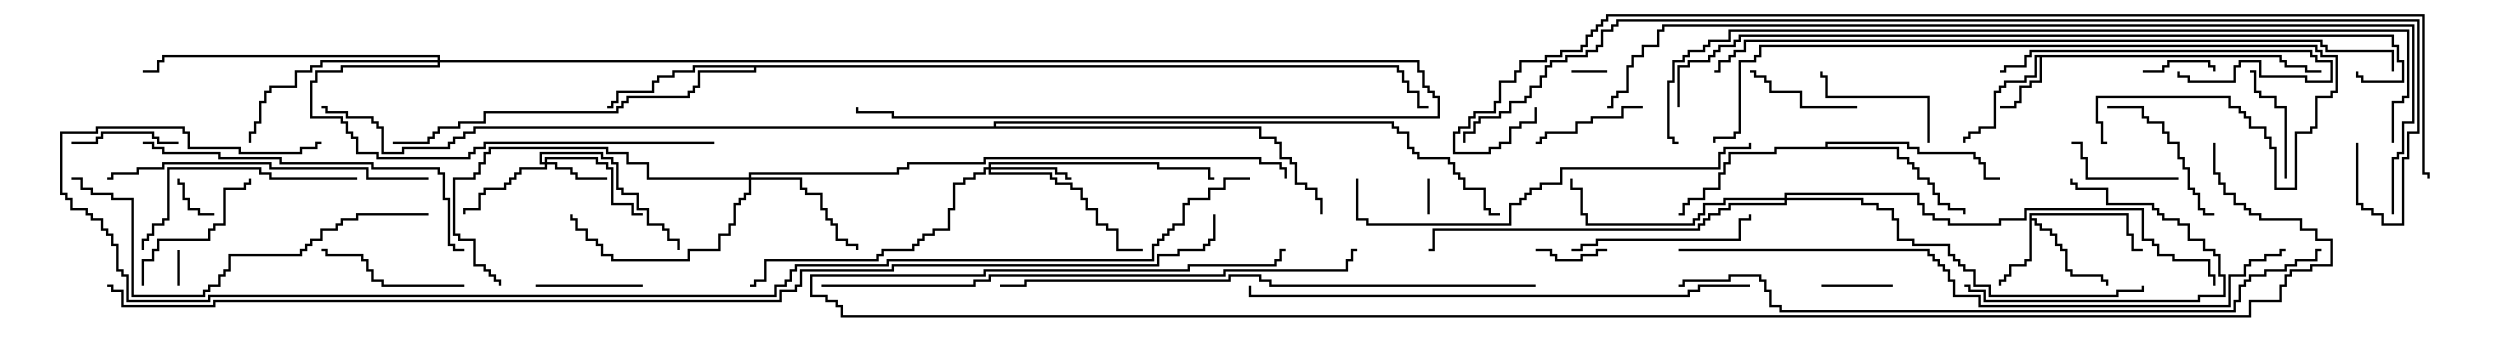 <svg version="1.1" width="105" height="15" xmlns="http://www.w3.org/2000/svg"><path d="M95.836,2.307L95.836,2.521L96.05,2.521L96.05,2.736L96.907,2.736L96.907,2.95L97.5,2.95L97.5,3.05L96.807,3.05L96.807,2.836L95.95,2.836L95.95,2.621L95.736,2.621L95.736,2.407L85.764,2.407L85.764,3.479L85.336,3.479L85.336,3.693L84.907,3.693L84.907,4.336L84.693,4.336L84.693,4.55L84,4.55L84,4.45L84.593,4.45L84.593,4.236L84.807,4.236L84.807,3.593L85.236,3.593L85.236,3.379L85.664,3.379L85.664,2.407L85.55,2.407L85.55,3.264L85.121,3.264L85.121,3.479L84.264,3.479L84.264,3.693L84.05,3.693L84.05,3.907L83.836,3.907L83.836,5.407L83.193,5.407L83.193,5.621L82.764,5.621L82.764,5.836L82.55,5.836L82.55,6L82.45,6L82.45,5.736L82.664,5.736L82.664,5.521L83.093,5.521L83.093,5.307L83.736,5.307L83.736,3.807L83.95,3.807L83.95,3.593L84.164,3.593L84.164,3.379L85.021,3.379L85.021,3.164L85.45,3.164L85.45,2.307z" stroke="none"/><path d="M85.236,8.95L89.407,8.95L89.407,9.807L89.621,9.807L89.621,10.45L90,10.45L90,10.55L89.521,10.55L89.521,9.907L89.307,9.907L89.307,9.05L85.336,9.05L85.336,9.164L85.55,9.164L85.55,9.379L85.764,9.379L85.764,9.593L86.193,9.593L86.193,9.807L86.407,9.807L86.407,10.236L86.621,10.236L86.621,10.45L86.836,10.45L86.836,11.307L87.05,11.307L87.05,11.521L88.336,11.521L88.336,11.736L88.55,11.736L88.55,12L88.45,12L88.45,11.836L88.236,11.836L88.236,11.621L86.95,11.621L86.95,11.407L86.736,11.407L86.736,10.55L86.521,10.55L86.521,10.336L86.307,10.336L86.307,9.907L86.093,9.907L86.093,9.693L85.664,9.693L85.664,9.479L85.45,9.479L85.45,9.264L85.336,9.264L85.336,10.979L85.121,10.979L85.121,11.193L84.479,11.193L84.479,11.621L84.264,11.621L84.264,11.836L84.05,11.836L84.05,12L83.95,12L83.95,11.736L84.164,11.736L84.164,11.521L84.379,11.521L84.379,11.093L85.021,11.093L85.021,10.879L85.236,10.879z" stroke="none"/><path d="M76.664,6.164L76.664,5.95L80.193,5.95L80.193,6.164L80.621,6.164L80.621,6.379L82.979,6.379L82.979,6.593L83.193,6.593L83.193,6.807L83.407,6.807L83.407,7.45L84,7.45L84,7.55L83.307,7.55L83.307,6.907L83.093,6.907L83.093,6.693L82.879,6.693L82.879,6.479L80.521,6.479L80.521,6.264L80.093,6.264L80.093,6.05L76.764,6.05L76.764,6.164L79.764,6.164L79.764,6.593L80.193,6.593L80.193,6.807L80.407,6.807L80.407,7.021L80.621,7.021L80.621,7.45L81.05,7.45L81.05,7.664L81.264,7.664L81.264,8.093L81.479,8.093L81.479,8.521L81.907,8.521L81.907,8.736L82.55,8.736L82.55,9L82.45,9L82.45,8.836L81.807,8.836L81.807,8.621L81.379,8.621L81.379,8.193L81.164,8.193L81.164,7.764L80.95,7.764L80.95,7.55L80.521,7.55L80.521,7.121L80.307,7.121L80.307,6.907L80.093,6.907L80.093,6.693L79.664,6.693L79.664,6.264L74.621,6.264L74.621,6.479L72.693,6.479L72.693,6.907L72.479,6.907L72.479,7.336L72.264,7.336L72.264,7.979L71.621,7.979L71.621,8.407L70.979,8.407L70.979,8.621L70.764,8.621L70.764,9.05L70.5,9.05L70.5,8.95L70.664,8.95L70.664,8.521L70.879,8.521L70.879,8.307L71.521,8.307L71.521,7.879L72.164,7.879L72.164,7.236L72.379,7.236L72.379,6.807L72.593,6.807L72.593,6.379L74.521,6.379L74.521,6.164z" stroke="none"/><path d="M58.764,2.736L58.764,2.95L58.979,2.95L58.979,3.379L59.193,3.379L59.193,3.807L59.621,3.807L59.621,4.45L60,4.45L60,4.55L59.521,4.55L59.521,3.907L59.093,3.907L59.093,3.479L58.879,3.479L58.879,3.05L58.664,3.05L58.664,2.836L31.764,2.836L31.764,3.05L29.407,3.05L29.407,3.693L29.193,3.693L29.193,3.907L28.979,3.907L28.979,4.121L26.407,4.121L26.407,4.336L26.193,4.336L26.193,4.55L25.979,4.55L25.979,4.764L20.407,4.764L20.407,5.193L19.336,5.193L19.336,5.407L18.479,5.407L18.479,5.621L18.264,5.621L18.264,5.836L18.05,5.836L18.05,6.05L16.5,6.05L16.5,5.95L17.95,5.95L17.95,5.736L18.164,5.736L18.164,5.521L18.379,5.521L18.379,5.307L19.236,5.307L19.236,5.093L20.307,5.093L20.307,4.664L25.879,4.664L25.879,4.45L26.093,4.45L26.093,4.236L26.307,4.236L26.307,4.021L28.879,4.021L28.879,3.807L29.093,3.807L29.093,3.593L29.307,3.593L29.307,2.95L31.664,2.95L31.664,2.836L29.193,2.836L29.193,3.05L28.336,3.05L28.336,3.264L27.693,3.264L27.693,3.479L27.479,3.479L27.479,3.907L25.979,3.907L25.979,4.336L25.764,4.336L25.764,4.55L25.5,4.55L25.5,4.45L25.664,4.45L25.664,4.236L25.879,4.236L25.879,3.807L27.379,3.807L27.379,3.379L27.593,3.379L27.593,3.164L28.236,3.164L28.236,2.95L29.093,2.95L29.093,2.736z" stroke="none"/><path d="M41.736,5.307L41.736,5.093L58.55,5.093L58.55,5.307L58.764,5.307L58.764,5.521L59.193,5.521L59.193,6.164L59.407,6.164L59.407,6.379L59.621,6.379L59.621,6.593L60.907,6.593L60.907,6.807L61.121,6.807L61.121,7.236L61.336,7.236L61.336,7.45L61.55,7.45L61.55,7.879L62.407,7.879L62.407,8.736L62.621,8.736L62.621,8.95L63,8.95L63,9.05L62.521,9.05L62.521,8.836L62.307,8.836L62.307,7.979L61.45,7.979L61.45,7.55L61.236,7.55L61.236,7.336L61.021,7.336L61.021,6.907L60.807,6.907L60.807,6.693L59.521,6.693L59.521,6.479L59.307,6.479L59.307,6.264L59.093,6.264L59.093,5.621L58.664,5.621L58.664,5.407L58.45,5.407L58.45,5.193L41.836,5.193L41.836,5.307L52.979,5.307L52.979,5.736L53.621,5.736L53.621,5.95L53.836,5.95L53.836,6.593L54.264,6.593L54.264,6.807L54.479,6.807L54.479,7.664L54.907,7.664L54.907,7.879L55.336,7.879L55.336,8.307L55.55,8.307L55.55,9L55.45,9L55.45,8.407L55.236,8.407L55.236,7.979L54.807,7.979L54.807,7.764L54.379,7.764L54.379,6.907L54.164,6.907L54.164,6.693L53.736,6.693L53.736,6.05L53.521,6.05L53.521,5.836L52.879,5.836L52.879,5.407L19.979,5.407L19.979,5.621L19.55,5.621L19.55,5.836L19.121,5.836L19.121,6.05L18.907,6.05L18.907,6.264L16.979,6.264L16.979,6.479L16.021,6.479L16.021,5.407L15.807,5.407L15.807,5.193L15.593,5.193L15.593,4.979L14.521,4.979L14.521,4.764L13.664,4.764L13.664,4.55L13.5,4.55L13.5,4.45L13.764,4.45L13.764,4.664L14.621,4.664L14.621,4.879L15.693,4.879L15.693,5.093L15.907,5.093L15.907,5.307L16.121,5.307L16.121,6.379L16.879,6.379L16.879,6.164L18.807,6.164L18.807,5.95L19.021,5.95L19.021,5.736L19.45,5.736L19.45,5.521L19.879,5.521L19.879,5.307z" stroke="none"/><path d="M22.879,6.807L22.879,6.593L25.121,6.593L25.121,6.807L25.55,6.807L25.55,7.021L25.764,7.021L25.764,8.521L26.621,8.521L26.621,8.95L27,8.95L27,9.05L26.521,9.05L26.521,8.621L25.664,8.621L25.664,7.121L25.45,7.121L25.45,6.907L25.021,6.907L25.021,6.693L22.979,6.693L22.979,6.807L23.407,6.807L23.407,7.021L24.05,7.021L24.05,7.236L24.264,7.236L24.264,7.45L25.5,7.45L25.5,7.55L24.164,7.55L24.164,7.336L23.95,7.336L23.95,7.121L23.307,7.121L23.307,6.907L22.979,6.907L22.979,7.121L21.907,7.121L21.907,7.336L21.693,7.336L21.693,7.55L21.479,7.55L21.479,7.764L21.264,7.764L21.264,7.979L20.407,7.979L20.407,8.193L20.193,8.193L20.193,8.836L19.55,8.836L19.55,9L19.45,9L19.45,8.736L20.093,8.736L20.093,8.093L20.307,8.093L20.307,7.879L21.164,7.879L21.164,7.664L21.379,7.664L21.379,7.45L21.593,7.45L21.593,7.236L21.807,7.236L21.807,7.021L22.879,7.021L22.879,6.907L22.664,6.907L22.664,6.379L25.336,6.379L25.336,6.593L25.764,6.593L25.764,6.807L25.979,6.807L25.979,7.879L26.193,7.879L26.193,8.093L26.836,8.093L26.836,8.736L27.264,8.736L27.264,9.379L27.907,9.379L27.907,9.593L28.121,9.593L28.121,10.021L28.55,10.021L28.55,10.5L28.45,10.5L28.45,10.121L28.021,10.121L28.021,9.693L27.807,9.693L27.807,9.479L27.164,9.479L27.164,8.836L26.736,8.836L26.736,8.193L26.093,8.193L26.093,7.979L25.879,7.979L25.879,6.907L25.664,6.907L25.664,6.693L25.236,6.693L25.236,6.479L22.764,6.479L22.764,6.807z" stroke="none"/><path d="M41.521,7.021L41.521,6.807L48.693,6.807L48.693,7.021L50.836,7.021L50.836,7.45L51,7.45L51,7.55L50.736,7.55L50.736,7.121L48.593,7.121L48.593,6.907L41.621,6.907L41.621,7.021L44.407,7.021L44.407,7.236L44.836,7.236L44.836,7.45L45,7.45L45,7.55L44.736,7.55L44.736,7.336L44.307,7.336L44.307,7.121L41.621,7.121L41.621,7.236L44.193,7.236L44.193,7.45L44.407,7.45L44.407,7.664L45.05,7.664L45.05,7.879L45.479,7.879L45.479,8.307L45.693,8.307L45.693,8.736L46.121,8.736L46.121,9.379L46.55,9.379L46.55,9.593L46.979,9.593L46.979,10.45L48,10.45L48,10.55L46.879,10.55L46.879,9.693L46.45,9.693L46.45,9.479L46.021,9.479L46.021,8.836L45.593,8.836L45.593,8.407L45.379,8.407L45.379,7.979L44.95,7.979L44.95,7.764L44.307,7.764L44.307,7.55L44.093,7.55L44.093,7.336L41.521,7.336L41.521,7.121L41.407,7.121L41.407,7.336L40.979,7.336L40.979,7.55L40.55,7.55L40.55,7.764L40.121,7.764L40.121,8.836L39.907,8.836L39.907,9.693L39.264,9.693L39.264,9.907L38.836,9.907L38.836,10.121L38.621,10.121L38.621,10.336L38.407,10.336L38.407,10.55L37.121,10.55L37.121,10.764L36.907,10.764L36.907,10.979L32.193,10.979L32.193,11.836L31.764,11.836L31.764,12.05L31.5,12.05L31.5,11.95L31.664,11.95L31.664,11.736L32.093,11.736L32.093,10.879L36.807,10.879L36.807,10.664L37.021,10.664L37.021,10.45L38.307,10.45L38.307,10.236L38.521,10.236L38.521,10.021L38.736,10.021L38.736,9.807L39.164,9.807L39.164,9.593L39.807,9.593L39.807,8.736L40.021,8.736L40.021,7.664L40.45,7.664L40.45,7.45L40.879,7.45L40.879,7.236L41.307,7.236L41.307,7.021z" stroke="none"/><path d="M31.45,7.45L31.45,7.236L37.664,7.236L37.664,7.021L38.093,7.021L38.093,6.807L41.307,6.807L41.307,6.593L52.979,6.593L52.979,6.807L53.836,6.807L53.836,7.021L54.05,7.021L54.05,7.5L53.95,7.5L53.95,7.121L53.736,7.121L53.736,6.907L52.879,6.907L52.879,6.693L41.407,6.693L41.407,6.907L38.193,6.907L38.193,7.121L37.764,7.121L37.764,7.336L31.55,7.336L31.55,7.45L33.693,7.45L33.693,7.879L33.907,7.879L33.907,8.093L34.55,8.093L34.55,8.736L34.764,8.736L34.764,9.164L34.979,9.164L34.979,9.379L35.193,9.379L35.193,10.021L35.621,10.021L35.621,10.236L36.05,10.236L36.05,10.5L35.95,10.5L35.95,10.336L35.521,10.336L35.521,10.121L35.093,10.121L35.093,9.479L34.879,9.479L34.879,9.264L34.664,9.264L34.664,8.836L34.45,8.836L34.45,8.193L33.807,8.193L33.807,7.979L33.593,7.979L33.593,7.55L31.55,7.55L31.55,8.193L31.336,8.193L31.336,8.407L31.121,8.407L31.121,8.621L30.907,8.621L30.907,9.479L30.693,9.479L30.693,9.907L30.264,9.907L30.264,10.55L28.979,10.55L28.979,10.979L25.664,10.979L25.664,10.764L25.236,10.764L25.236,10.336L25.021,10.336L25.021,10.121L24.593,10.121L24.593,9.693L24.164,9.693L24.164,9.264L23.95,9.264L23.95,9L24.05,9L24.05,9.164L24.264,9.164L24.264,9.593L24.693,9.593L24.693,10.021L25.121,10.021L25.121,10.236L25.336,10.236L25.336,10.664L25.764,10.664L25.764,10.879L28.879,10.879L28.879,10.45L30.164,10.45L30.164,9.807L30.593,9.807L30.593,9.379L30.807,9.379L30.807,8.521L31.021,8.521L31.021,8.307L31.236,8.307L31.236,8.093L31.45,8.093L31.45,7.55L27.164,7.55L27.164,6.907L26.307,6.907L26.307,6.479L25.45,6.479L25.45,6.264L20.621,6.264L20.621,6.479L20.407,6.479L20.407,6.907L20.193,6.907L20.193,7.336L19.979,7.336L19.979,7.55L19.121,7.55L19.121,9.807L19.336,9.807L19.336,10.021L19.979,10.021L19.979,11.093L20.407,11.093L20.407,11.307L20.621,11.307L20.621,11.521L20.836,11.521L20.836,11.736L21.05,11.736L21.05,12L20.95,12L20.95,11.836L20.736,11.836L20.736,11.621L20.521,11.621L20.521,11.407L20.307,11.407L20.307,11.193L19.879,11.193L19.879,10.121L19.236,10.121L19.236,9.907L19.021,9.907L19.021,7.45L19.879,7.45L19.879,7.236L20.093,7.236L20.093,6.807L20.307,6.807L20.307,6.379L20.521,6.379L20.521,6.164L25.55,6.164L25.55,6.379L26.407,6.379L26.407,6.807L27.264,6.807L27.264,7.45z" stroke="none"/><path d="M18.379,2.521L18.379,2.407L6.907,2.407L6.907,2.621L6.693,2.621L6.693,3.05L6,3.05L6,2.95L6.593,2.95L6.593,2.521L6.807,2.521L6.807,2.307L18.479,2.307L18.479,2.521L59.621,2.521L59.621,2.95L59.836,2.95L59.836,3.593L60.05,3.593L60.05,3.807L60.264,3.807L60.264,4.021L60.479,4.021L60.479,4.979L37.45,4.979L37.45,4.764L35.95,4.764L35.95,4.5L36.05,4.5L36.05,4.664L37.55,4.664L37.55,4.879L60.379,4.879L60.379,4.121L60.164,4.121L60.164,3.907L59.95,3.907L59.95,3.693L59.736,3.693L59.736,3.05L59.521,3.05L59.521,2.621L18.479,2.621L18.479,2.836L14.407,2.836L14.407,3.05L13.336,3.05L13.336,3.479L13.121,3.479L13.121,4.879L14.407,4.879L14.407,5.093L14.621,5.093L14.621,5.521L14.836,5.521L14.836,5.736L15.05,5.736L15.05,6.379L15.907,6.379L15.907,6.593L19.664,6.593L19.664,6.379L19.879,6.379L19.879,6.164L20.307,6.164L20.307,5.95L30,5.95L30,6.05L20.407,6.05L20.407,6.264L19.979,6.264L19.979,6.479L19.764,6.479L19.764,6.693L15.807,6.693L15.807,6.479L14.95,6.479L14.95,5.836L14.736,5.836L14.736,5.621L14.521,5.621L14.521,5.193L14.307,5.193L14.307,4.979L13.021,4.979L13.021,3.379L13.236,3.379L13.236,2.95L14.307,2.95L14.307,2.736L18.379,2.736L18.379,2.621L13.55,2.621L13.55,2.836L13.121,2.836L13.121,3.05L12.479,3.05L12.479,3.693L11.407,3.693L11.407,3.907L11.193,3.907L11.193,4.336L10.979,4.336L10.979,5.193L10.764,5.193L10.764,5.621L10.55,5.621L10.55,6L10.45,6L10.45,5.521L10.664,5.521L10.664,5.093L10.879,5.093L10.879,4.236L11.093,4.236L11.093,3.807L11.307,3.807L11.307,3.593L12.379,3.593L12.379,2.95L13.021,2.95L13.021,2.736L13.45,2.736L13.45,2.521z" stroke="none"/><path d="M74.95,8.307L74.95,8.093L80.621,8.093L80.621,8.521L80.836,8.521L80.836,8.95L81.264,8.95L81.264,9.164L81.907,9.164L81.907,9.379L83.95,9.379L83.95,9.164L85.021,9.164L85.021,8.736L90.05,8.736L90.05,10.021L90.479,10.021L90.479,10.236L90.693,10.236L90.693,10.664L91.336,10.664L91.336,10.879L92.836,10.879L92.836,11.521L93.05,11.521L93.05,12L92.95,12L92.95,11.621L92.736,11.621L92.736,10.979L91.236,10.979L91.236,10.764L90.593,10.764L90.593,10.336L90.379,10.336L90.379,10.121L89.95,10.121L89.95,8.836L85.121,8.836L85.121,9.264L84.05,9.264L84.05,9.479L81.807,9.479L81.807,9.264L81.164,9.264L81.164,9.05L80.736,9.05L80.736,8.621L80.521,8.621L80.521,8.193L75.05,8.193L75.05,8.307L78.264,8.307L78.264,8.521L78.907,8.521L78.907,8.736L79.55,8.736L79.55,9.164L79.764,9.164L79.764,10.021L80.407,10.021L80.407,10.236L81.907,10.236L81.907,10.664L82.121,10.664L82.121,10.879L82.336,10.879L82.336,11.093L82.55,11.093L82.55,11.307L82.979,11.307L82.979,11.95L83.621,11.95L83.621,12.379L88.879,12.379L88.879,12.164L89.95,12.164L89.95,12L90.05,12L90.05,12.264L88.979,12.264L88.979,12.479L83.521,12.479L83.521,12.05L82.879,12.05L82.879,11.407L82.45,11.407L82.45,11.193L82.236,11.193L82.236,10.979L82.021,10.979L82.021,10.764L81.807,10.764L81.807,10.336L80.307,10.336L80.307,10.121L79.664,10.121L79.664,9.264L79.45,9.264L79.45,8.836L78.807,8.836L78.807,8.621L78.164,8.621L78.164,8.407L75.05,8.407L75.05,8.621L72.693,8.621L72.693,8.836L72.264,8.836L72.264,9.05L71.836,9.05L71.836,9.264L71.621,9.264L71.621,9.479L71.407,9.479L71.407,9.693L60.264,9.693L60.264,10.55L60,10.55L60,10.45L60.164,10.45L60.164,9.593L71.307,9.593L71.307,9.379L71.521,9.379L71.521,9.164L71.736,9.164L71.736,8.95L72.164,8.95L72.164,8.736L72.593,8.736L72.593,8.521L74.95,8.521L74.95,8.407L72.479,8.407L72.479,8.621L71.621,8.621L71.621,9.05L71.407,9.05L71.407,9.264L71.193,9.264L71.193,9.479L66.593,9.479L66.593,9.05L66.379,9.05L66.379,7.979L65.95,7.979L65.95,7.5L66.05,7.5L66.05,7.879L66.479,7.879L66.479,8.95L66.693,8.95L66.693,9.379L71.093,9.379L71.093,9.164L71.307,9.164L71.307,8.95L71.521,8.95L71.521,8.521L72.379,8.521L72.379,8.307z" stroke="none"/><path d="M7.45,10.5L7.55,10.5L7.55,12L7.45,12z" stroke="none"/><path d="M60.05,9L59.95,9L59.95,7.5L60.05,7.5z" stroke="none"/><path d="M66,3.05L66,2.95L67.5,2.95L67.5,3.05z" stroke="none"/><path d="M9,8.95L9,9.05L8.307,9.05L8.307,8.836L7.879,8.836L7.879,8.407L7.664,8.407L7.664,7.764L7.45,7.764L7.45,7.5L7.55,7.5L7.55,7.664L7.764,7.664L7.764,8.307L7.979,8.307L7.979,8.736L8.407,8.736L8.407,8.95z" stroke="none"/><path d="M67.5,10.45L67.5,10.55L67.121,10.55L67.121,10.764L66.479,10.764L66.479,10.979L65.307,10.979L65.307,10.764L65.093,10.764L65.093,10.55L64.5,10.55L64.5,10.45L65.193,10.45L65.193,10.664L65.407,10.664L65.407,10.879L66.379,10.879L66.379,10.664L67.021,10.664L67.021,10.45z" stroke="none"/><path d="M76.5,12.05L76.5,11.95L79.5,11.95L79.5,12.05z" stroke="none"/><path d="M90,3.05L90,2.95L90.807,2.95L90.807,2.736L91.021,2.736L91.021,2.521L92.836,2.521L92.836,2.736L93.05,2.736L93.05,3L92.95,3L92.95,2.836L92.736,2.836L92.736,2.621L91.121,2.621L91.121,2.836L90.907,2.836L90.907,3.05z" stroke="none"/><path d="M7.5,5.95L7.5,6.05L6.593,6.05L6.593,5.836L6.379,5.836L6.379,5.621L4.336,5.621L4.336,5.836L4.121,5.836L4.121,6.05L3,6.05L3,5.95L4.021,5.95L4.021,5.736L4.236,5.736L4.236,5.521L6.479,5.521L6.479,5.736L6.693,5.736L6.693,5.95z" stroke="none"/><path d="M22.5,12.05L22.5,11.95L27,11.95L27,12.05z" stroke="none"/><path d="M78,4.45L78,4.55L75.593,4.55L75.593,3.907L74.307,3.907L74.307,3.479L74.093,3.479L74.093,3.264L73.664,3.264L73.664,3.05L73.5,3.05L73.5,2.95L73.764,2.95L73.764,3.164L74.193,3.164L74.193,3.379L74.407,3.379L74.407,3.807L75.693,3.807L75.693,4.45z" stroke="none"/><path d="M69,4.45L69,4.55L68.193,4.55L68.193,4.979L66.907,4.979L66.907,5.193L66.264,5.193L66.264,5.621L64.979,5.621L64.979,5.836L64.764,5.836L64.764,6.05L64.5,6.05L64.5,5.95L64.664,5.95L64.664,5.736L64.879,5.736L64.879,5.521L66.164,5.521L66.164,5.093L66.807,5.093L66.807,4.879L68.093,4.879L68.093,4.45z" stroke="none"/><path d="M91.5,7.45L91.5,7.55L87.593,7.55L87.593,6.693L87.379,6.693L87.379,6.05L87,6.05L87,5.95L87.479,5.95L87.479,6.593L87.693,6.593L87.693,7.45z" stroke="none"/><path d="M96.05,7.5L95.95,7.5L95.95,4.55L95.521,4.55L95.521,4.121L94.879,4.121L94.879,3.907L94.664,3.907L94.664,3.05L94.5,3.05L94.5,2.95L94.764,2.95L94.764,3.807L94.979,3.807L94.979,4.021L95.621,4.021L95.621,4.45L96.05,4.45z" stroke="none"/><path d="M81.05,6L80.95,6L80.95,4.121L76.664,4.121L76.664,3.264L76.45,3.264L76.45,3L76.55,3L76.55,3.164L76.764,3.164L76.764,4.021L81.05,4.021z" stroke="none"/><path d="M19.5,11.95L19.5,12.05L16.021,12.05L16.021,11.836L15.593,11.836L15.593,11.407L15.379,11.407L15.379,10.979L15.164,10.979L15.164,10.764L13.664,10.764L13.664,10.55L13.5,10.55L13.5,10.45L13.764,10.45L13.764,10.664L15.264,10.664L15.264,10.879L15.479,10.879L15.479,11.307L15.693,11.307L15.693,11.736L16.121,11.736L16.121,11.95z" stroke="none"/><path d="M88.5,4.55L88.5,4.45L90.05,4.45L90.05,4.879L90.264,4.879L90.264,5.093L90.907,5.093L90.907,5.521L91.121,5.521L91.121,5.95L91.55,5.95L91.55,6.593L91.764,6.593L91.764,7.021L91.979,7.021L91.979,7.879L92.193,7.879L92.193,8.093L92.407,8.093L92.407,8.736L92.621,8.736L92.621,8.95L93,8.95L93,9.05L92.521,9.05L92.521,8.836L92.307,8.836L92.307,8.193L92.093,8.193L92.093,7.979L91.879,7.979L91.879,7.121L91.664,7.121L91.664,6.693L91.45,6.693L91.45,6.05L91.021,6.05L91.021,5.621L90.807,5.621L90.807,5.193L90.164,5.193L90.164,4.979L89.95,4.979L89.95,4.55z" stroke="none"/><path d="M6.05,12L5.95,12L5.95,10.879L6.379,10.879L6.379,10.45L6.593,10.45L6.593,10.021L8.736,10.021L8.736,9.593L8.95,9.593L8.95,9.379L9.379,9.379L9.379,7.879L10.236,7.879L10.236,7.664L10.45,7.664L10.45,7.5L10.55,7.5L10.55,7.764L10.336,7.764L10.336,7.979L9.479,7.979L9.479,9.479L9.05,9.479L9.05,9.693L8.836,9.693L8.836,10.121L6.693,10.121L6.693,10.55L6.479,10.55L6.479,10.979L6.05,10.979z" stroke="none"/><path d="M82.5,12.05L82.5,11.95L82.764,11.95L82.764,12.164L83.407,12.164L83.407,12.593L92.307,12.593L92.307,12.379L93.379,12.379L93.379,11.621L93.164,11.621L93.164,10.764L92.95,10.764L92.95,10.55L92.521,10.55L92.521,10.121L91.879,10.121L91.879,9.479L91.45,9.479L91.45,9.264L90.807,9.264L90.807,9.05L90.593,9.05L90.593,8.836L90.379,8.836L90.379,8.621L88.45,8.621L88.45,7.979L87.164,7.979L87.164,7.764L86.95,7.764L86.95,7.5L87.05,7.5L87.05,7.664L87.264,7.664L87.264,7.879L88.55,7.879L88.55,8.521L90.479,8.521L90.479,8.736L90.693,8.736L90.693,8.95L90.907,8.95L90.907,9.164L91.55,9.164L91.55,9.379L91.979,9.379L91.979,10.021L92.621,10.021L92.621,10.45L93.05,10.45L93.05,10.664L93.264,10.664L93.264,11.521L93.479,11.521L93.479,12.479L92.407,12.479L92.407,12.693L83.307,12.693L83.307,12.264L82.664,12.264L82.664,12.05z" stroke="none"/><path d="M84,3.05L84,2.95L84.164,2.95L84.164,2.736L85.021,2.736L85.021,2.307L85.236,2.307L85.236,2.093L97.121,2.093L97.121,2.307L97.336,2.307L97.336,2.521L97.979,2.521L97.979,3.479L96.807,3.479L96.807,3.264L94.879,3.264L94.879,2.621L94.121,2.621L94.121,2.836L93.907,2.836L93.907,3.479L91.879,3.479L91.879,3.264L91.45,3.264L91.45,3L91.55,3L91.55,3.164L91.979,3.164L91.979,3.379L93.807,3.379L93.807,2.736L94.021,2.736L94.021,2.521L94.979,2.521L94.979,3.164L96.907,3.164L96.907,3.379L97.879,3.379L97.879,2.621L97.236,2.621L97.236,2.407L97.021,2.407L97.021,2.193L85.336,2.193L85.336,2.407L85.121,2.407L85.121,2.836L84.264,2.836L84.264,3.05z" stroke="none"/><path d="M66,10.55L66,10.45L66.379,10.45L66.379,10.236L67.021,10.236L67.021,10.021L73.021,10.021L73.021,9.164L73.45,9.164L73.45,9L73.55,9L73.55,9.264L73.121,9.264L73.121,10.121L67.121,10.121L67.121,10.336L66.479,10.336L66.479,10.55z" stroke="none"/><path d="M15,7.45L15,7.55L11.307,7.55L11.307,7.336L10.879,7.336L10.879,7.121L7.121,7.121L7.121,9.264L6.907,9.264L6.907,9.479L6.479,9.479L6.479,9.907L6.264,9.907L6.264,10.121L6.05,10.121L6.05,10.5L5.95,10.5L5.95,10.021L6.164,10.021L6.164,9.807L6.379,9.807L6.379,9.379L6.807,9.379L6.807,9.164L7.021,9.164L7.021,7.021L10.979,7.021L10.979,7.236L11.407,7.236L11.407,7.45z" stroke="none"/><path d="M18,7.45L18,7.55L15.379,7.55L15.379,7.121L11.307,7.121L11.307,6.907L6.907,6.907L6.907,7.121L5.836,7.121L5.836,7.336L4.764,7.336L4.764,7.55L4.5,7.55L4.5,7.45L4.664,7.45L4.664,7.236L5.736,7.236L5.736,7.021L6.807,7.021L6.807,6.807L11.407,6.807L11.407,7.021L15.479,7.021L15.479,7.45z" stroke="none"/><path d="M19.5,10.45L19.5,10.55L19.021,10.55L19.021,10.336L18.807,10.336L18.807,8.407L18.593,8.407L18.593,7.336L18.379,7.336L18.379,7.121L15.593,7.121L15.593,6.907L11.736,6.907L11.736,6.693L9.164,6.693L9.164,6.479L6.807,6.479L6.807,6.264L6.379,6.264L6.379,6.05L6,6.05L6,5.95L6.479,5.95L6.479,6.164L6.907,6.164L6.907,6.379L9.264,6.379L9.264,6.593L11.836,6.593L11.836,6.807L15.693,6.807L15.693,7.021L18.479,7.021L18.479,7.236L18.693,7.236L18.693,8.307L18.907,8.307L18.907,10.236L19.121,10.236L19.121,10.45z" stroke="none"/><path d="M18,8.95L18,9.05L15.05,9.05L15.05,9.264L14.407,9.264L14.407,9.479L14.193,9.479L14.193,9.693L13.55,9.693L13.55,10.121L13.121,10.121L13.121,10.336L12.907,10.336L12.907,10.55L12.693,10.55L12.693,10.764L9.693,10.764L9.693,11.407L9.479,11.407L9.479,11.621L9.264,11.621L9.264,12.05L8.836,12.05L8.836,12.264L8.621,12.264L8.621,12.479L5.521,12.479L5.521,8.407L4.664,8.407L4.664,8.193L3.807,8.193L3.807,7.979L3.379,7.979L3.379,7.55L3,7.55L3,7.45L3.479,7.45L3.479,7.879L3.907,7.879L3.907,8.093L4.764,8.093L4.764,8.307L5.621,8.307L5.621,12.379L8.521,12.379L8.521,12.164L8.736,12.164L8.736,11.95L9.164,11.95L9.164,11.521L9.379,11.521L9.379,11.307L9.593,11.307L9.593,10.664L12.593,10.664L12.593,10.45L12.807,10.45L12.807,10.236L13.021,10.236L13.021,10.021L13.45,10.021L13.45,9.593L14.093,9.593L14.093,9.379L14.307,9.379L14.307,9.164L14.95,9.164L14.95,8.95z" stroke="none"/><path d="M88.5,5.95L88.5,6.05L88.236,6.05L88.236,5.193L88.021,5.193L88.021,4.021L93.693,4.021L93.693,4.45L94.121,4.45L94.121,4.664L94.336,4.664L94.336,4.879L94.55,4.879L94.55,5.307L95.193,5.307L95.193,5.736L95.407,5.736L95.407,6.164L95.621,6.164L95.621,7.879L96.379,7.879L96.379,5.521L97.021,5.521L97.021,5.307L97.236,5.307L97.236,4.021L97.879,4.021L97.879,3.807L98.093,3.807L98.093,2.407L97.45,2.407L97.45,2.193L97.236,2.193L97.236,1.979L73.979,1.979L73.979,2.407L73.764,2.407L73.764,2.621L73.121,2.621L73.121,5.621L72.907,5.621L72.907,5.836L72.05,5.836L72.05,6L71.95,6L71.95,5.736L72.807,5.736L72.807,5.521L73.021,5.521L73.021,2.521L73.664,2.521L73.664,2.307L73.879,2.307L73.879,1.879L97.336,1.879L97.336,2.093L97.55,2.093L97.55,2.307L98.193,2.307L98.193,3.907L97.979,3.907L97.979,4.121L97.336,4.121L97.336,5.407L97.121,5.407L97.121,5.621L96.479,5.621L96.479,7.979L95.521,7.979L95.521,6.264L95.307,6.264L95.307,5.836L95.093,5.836L95.093,5.407L94.45,5.407L94.45,4.979L94.236,4.979L94.236,4.764L94.021,4.764L94.021,4.55L93.593,4.55L93.593,4.121L88.121,4.121L88.121,5.093L88.336,5.093L88.336,5.95z" stroke="none"/><path d="M56.95,7.5L57.05,7.5L57.05,9.164L57.479,9.164L57.479,9.379L63.379,9.379L63.379,8.521L63.807,8.521L63.807,8.307L64.021,8.307L64.021,8.093L64.236,8.093L64.236,7.879L64.664,7.879L64.664,7.664L65.521,7.664L65.521,7.021L72.164,7.021L72.164,6.379L72.379,6.379L72.379,6.164L73.45,6.164L73.45,6L73.55,6L73.55,6.264L72.479,6.264L72.479,6.479L72.264,6.479L72.264,7.121L65.621,7.121L65.621,7.764L64.764,7.764L64.764,7.979L64.336,7.979L64.336,8.193L64.121,8.193L64.121,8.407L63.907,8.407L63.907,8.621L63.479,8.621L63.479,9.479L57.379,9.479L57.379,9.264L56.95,9.264z" stroke="none"/><path d="M73.5,11.95L73.5,12.05L71.407,12.05L71.407,12.264L70.979,12.264L70.979,12.479L52.45,12.479L52.45,12L52.55,12L52.55,12.379L70.879,12.379L70.879,12.164L71.307,12.164L71.307,11.95z" stroke="none"/><path d="M64.5,11.95L64.5,12.05L53.307,12.05L53.307,11.836L52.879,11.836L52.879,11.621L51.693,11.621L51.693,11.836L43.121,11.836L43.121,12.05L42,12.05L42,11.95L43.021,11.95L43.021,11.736L51.593,11.736L51.593,11.521L52.979,11.521L52.979,11.736L53.407,11.736L53.407,11.95z" stroke="none"/><path d="M34.5,12.05L34.5,11.95L40.879,11.95L40.879,11.736L41.521,11.736L41.521,11.521L51.379,11.521L51.379,11.307L56.521,11.307L56.521,10.879L56.736,10.879L56.736,10.45L57,10.45L57,10.55L56.836,10.55L56.836,10.979L56.621,10.979L56.621,11.407L51.479,11.407L51.479,11.621L41.621,11.621L41.621,11.836L40.979,11.836L40.979,12.05z" stroke="none"/><path d="M70.5,10.55L70.5,10.45L81.05,10.45L81.05,10.664L81.264,10.664L81.264,10.879L81.479,10.879L81.479,11.093L81.693,11.093L81.693,11.307L81.907,11.307L81.907,11.736L82.121,11.736L82.121,12.379L83.193,12.379L83.193,12.807L93.593,12.807L93.593,11.521L94.236,11.521L94.236,11.093L94.45,11.093L94.45,10.879L95.093,10.879L95.093,10.664L95.736,10.664L95.736,10.45L96,10.45L96,10.55L95.836,10.55L95.836,10.764L95.193,10.764L95.193,10.979L94.55,10.979L94.55,11.193L94.336,11.193L94.336,11.621L93.693,11.621L93.693,12.907L83.093,12.907L83.093,12.479L82.021,12.479L82.021,11.836L81.807,11.836L81.807,11.407L81.593,11.407L81.593,11.193L81.379,11.193L81.379,10.979L81.164,10.979L81.164,10.764L80.95,10.764L80.95,10.55z" stroke="none"/><path d="M97.5,10.45L97.5,10.55L97.336,10.55L97.336,10.979L96.479,10.979L96.479,11.193L96.05,11.193L96.05,11.407L95.193,11.407L95.193,11.621L94.55,11.621L94.55,11.836L94.336,11.836L94.336,12.05L94.121,12.05L94.121,12.693L93.907,12.693L93.907,13.121L74.736,13.121L74.736,12.907L74.307,12.907L74.307,12.264L74.093,12.264L74.093,11.836L73.879,11.836L73.879,11.621L72.693,11.621L72.693,11.836L70.764,11.836L70.764,12.05L70.5,12.05L70.5,11.95L70.664,11.95L70.664,11.736L72.593,11.736L72.593,11.521L73.979,11.521L73.979,11.736L74.193,11.736L74.193,12.164L74.407,12.164L74.407,12.807L74.836,12.807L74.836,13.021L93.807,13.021L93.807,12.593L94.021,12.593L94.021,11.95L94.236,11.95L94.236,11.736L94.45,11.736L94.45,11.521L95.093,11.521L95.093,11.307L95.95,11.307L95.95,11.093L96.379,11.093L96.379,10.879L97.236,10.879L97.236,10.45z" stroke="none"/><path d="M100.55,3L100.45,3L100.45,2.193L97.664,2.193L97.664,1.979L97.45,1.979L97.45,1.764L73.336,1.764L73.336,2.193L72.907,2.193L72.907,2.407L72.693,2.407L72.693,2.621L72.264,2.621L72.264,3.05L72,3.05L72,2.95L72.164,2.95L72.164,2.521L72.593,2.521L72.593,2.307L72.807,2.307L72.807,2.093L73.236,2.093L73.236,1.664L97.55,1.664L97.55,1.879L97.764,1.879L97.764,2.093L100.55,2.093z" stroke="none"/><path d="M70.55,4.5L70.45,4.5L70.45,2.736L70.879,2.736L70.879,2.521L71.736,2.521L71.736,2.307L71.95,2.307L71.95,2.093L72.164,2.093L72.164,1.879L72.807,1.879L72.807,1.664L73.021,1.664L73.021,1.45L100.55,1.45L100.55,1.879L100.764,1.879L100.764,2.521L100.979,2.521L100.979,3.479L99.164,3.479L99.164,3.264L98.95,3.264L98.95,3L99.05,3L99.05,3.164L99.264,3.164L99.264,3.379L100.879,3.379L100.879,2.621L100.664,2.621L100.664,1.979L100.45,1.979L100.45,1.55L73.121,1.55L73.121,1.764L72.907,1.764L72.907,1.979L72.264,1.979L72.264,2.193L72.05,2.193L72.05,2.407L71.836,2.407L71.836,2.621L70.979,2.621L70.979,2.836L70.55,2.836z" stroke="none"/><path d="M100.55,6L100.45,6L100.45,4.236L100.879,4.236L100.879,4.021L101.093,4.021L101.093,1.336L72.693,1.336L72.693,1.764L71.836,1.764L71.836,1.979L71.621,1.979L71.621,2.193L70.979,2.193L70.979,2.407L70.764,2.407L70.764,2.621L70.336,2.621L70.336,3.479L70.121,3.479L70.121,5.736L70.336,5.736L70.336,5.95L70.5,5.95L70.5,6.05L70.236,6.05L70.236,5.836L70.021,5.836L70.021,3.379L70.236,3.379L70.236,2.521L70.664,2.521L70.664,2.307L70.879,2.307L70.879,2.093L71.521,2.093L71.521,1.879L71.736,1.879L71.736,1.664L72.593,1.664L72.593,1.236L101.193,1.236L101.193,4.121L100.979,4.121L100.979,4.336L100.55,4.336z" stroke="none"/><path d="M100.55,9L100.45,9L100.45,6.593L100.664,6.593L100.664,6.379L100.879,6.379L100.879,5.093L101.307,5.093L101.307,1.121L69.907,1.121L69.907,1.336L69.693,1.336L69.693,1.979L69.05,1.979L69.05,2.407L68.621,2.407L68.621,2.836L68.407,2.836L68.407,3.907L67.979,3.907L67.979,4.121L67.764,4.121L67.764,4.55L67.5,4.55L67.5,4.45L67.664,4.45L67.664,4.021L67.879,4.021L67.879,3.807L68.307,3.807L68.307,2.736L68.521,2.736L68.521,2.307L68.95,2.307L68.95,1.879L69.593,1.879L69.593,1.236L69.807,1.236L69.807,1.021L101.407,1.021L101.407,5.193L100.979,5.193L100.979,6.479L100.764,6.479L100.764,6.693L100.55,6.693z" stroke="none"/><path d="M98.95,6L99.05,6L99.05,8.521L99.264,8.521L99.264,8.736L99.693,8.736L99.693,8.95L100.121,8.95L100.121,9.379L100.879,9.379L100.879,6.593L101.093,6.593L101.093,5.521L101.521,5.521L101.521,0.907L67.979,0.907L67.979,1.121L67.764,1.121L67.764,1.336L67.336,1.336L67.336,1.979L67.121,1.979L67.121,2.193L66.693,2.193L66.693,2.407L65.836,2.407L65.836,2.621L65.193,2.621L65.193,2.836L64.979,2.836L64.979,3.264L64.764,3.264L64.764,3.693L64.336,3.693L64.336,4.121L64.121,4.121L64.121,4.336L63.479,4.336L63.479,4.764L63.05,4.764L63.05,4.979L62.193,4.979L62.193,5.193L61.979,5.193L61.979,5.621L61.55,5.621L61.55,6L61.45,6L61.45,5.521L61.879,5.521L61.879,5.093L62.093,5.093L62.093,4.879L62.95,4.879L62.95,4.664L63.379,4.664L63.379,4.236L64.021,4.236L64.021,4.021L64.236,4.021L64.236,3.593L64.664,3.593L64.664,3.164L64.879,3.164L64.879,2.736L65.093,2.736L65.093,2.521L65.736,2.521L65.736,2.307L66.593,2.307L66.593,2.093L67.021,2.093L67.021,1.879L67.236,1.879L67.236,1.236L67.664,1.236L67.664,1.021L67.879,1.021L67.879,0.807L101.621,0.807L101.621,5.621L101.193,5.621L101.193,6.693L100.979,6.693L100.979,9.479L100.021,9.479L100.021,9.05L99.593,9.05L99.593,8.836L99.164,8.836L99.164,8.621L98.95,8.621z" stroke="none"/><path d="M64.45,4.5L64.55,4.5L64.55,5.193L63.907,5.193L63.907,5.407L63.479,5.407L63.479,6.05L63.05,6.05L63.05,6.264L62.621,6.264L62.621,6.479L61.021,6.479L61.021,5.521L61.236,5.521L61.236,5.307L61.664,5.307L61.664,4.879L61.879,4.879L61.879,4.664L62.736,4.664L62.736,4.236L62.95,4.236L62.95,3.379L63.593,3.379L63.593,2.95L63.807,2.95L63.807,2.521L64.879,2.521L64.879,2.307L65.521,2.307L65.521,2.093L66.379,2.093L66.379,1.879L66.593,1.879L66.593,1.45L66.807,1.45L66.807,1.236L67.021,1.236L67.021,1.021L67.236,1.021L67.236,0.807L67.45,0.807L67.45,0.593L101.836,0.593L101.836,7.236L102.05,7.236L102.05,7.5L101.95,7.5L101.95,7.336L101.736,7.336L101.736,0.693L67.55,0.693L67.55,0.907L67.336,0.907L67.336,1.121L67.121,1.121L67.121,1.336L66.907,1.336L66.907,1.55L66.693,1.55L66.693,1.979L66.479,1.979L66.479,2.193L65.621,2.193L65.621,2.407L64.979,2.407L64.979,2.621L63.907,2.621L63.907,3.05L63.693,3.05L63.693,3.479L63.05,3.479L63.05,4.336L62.836,4.336L62.836,4.764L61.979,4.764L61.979,4.979L61.764,4.979L61.764,5.407L61.336,5.407L61.336,5.621L61.121,5.621L61.121,6.379L62.521,6.379L62.521,6.164L62.95,6.164L62.95,5.95L63.379,5.95L63.379,5.307L63.807,5.307L63.807,5.093L64.45,5.093z" stroke="none"/><path d="M52.5,7.45L52.5,7.55L51.479,7.55L51.479,7.979L50.836,7.979L50.836,8.407L49.979,8.407L49.979,8.621L49.764,8.621L49.764,9.479L49.336,9.479L49.336,9.693L49.121,9.693L49.121,9.907L48.907,9.907L48.907,10.121L48.693,10.121L48.693,10.336L48.479,10.336L48.479,10.979L37.336,10.979L37.336,11.193L33.479,11.193L33.479,11.407L33.264,11.407L33.264,11.836L33.05,11.836L33.05,12.05L32.621,12.05L32.621,12.479L8.836,12.479L8.836,12.693L5.307,12.693L5.307,11.621L5.093,11.621L5.093,11.407L4.879,11.407L4.879,10.336L4.664,10.336L4.664,9.907L4.45,9.907L4.45,9.693L4.236,9.693L4.236,9.264L3.807,9.264L3.807,9.05L3.593,9.05L3.593,8.836L2.95,8.836L2.95,8.407L2.736,8.407L2.736,8.193L2.521,8.193L2.521,5.521L4.021,5.521L4.021,5.307L7.764,5.307L7.764,5.521L7.979,5.521L7.979,6.164L10.121,6.164L10.121,6.379L12.593,6.379L12.593,6.164L13.236,6.164L13.236,5.95L13.5,5.95L13.5,6.05L13.336,6.05L13.336,6.264L12.693,6.264L12.693,6.479L10.021,6.479L10.021,6.264L7.879,6.264L7.879,5.621L7.664,5.621L7.664,5.407L4.121,5.407L4.121,5.621L2.621,5.621L2.621,8.093L2.836,8.093L2.836,8.307L3.05,8.307L3.05,8.736L3.693,8.736L3.693,8.95L3.907,8.95L3.907,9.164L4.336,9.164L4.336,9.593L4.55,9.593L4.55,9.807L4.764,9.807L4.764,10.236L4.979,10.236L4.979,11.307L5.193,11.307L5.193,11.521L5.407,11.521L5.407,12.593L8.736,12.593L8.736,12.379L32.521,12.379L32.521,11.95L32.95,11.95L32.95,11.736L33.164,11.736L33.164,11.307L33.379,11.307L33.379,11.093L37.236,11.093L37.236,10.879L48.379,10.879L48.379,10.236L48.593,10.236L48.593,10.021L48.807,10.021L48.807,9.807L49.021,9.807L49.021,9.593L49.236,9.593L49.236,9.379L49.664,9.379L49.664,8.521L49.879,8.521L49.879,8.307L50.736,8.307L50.736,7.879L51.379,7.879L51.379,7.45z" stroke="none"/><path d="M92.95,6L93.05,6L93.05,7.236L93.264,7.236L93.264,7.664L93.479,7.664L93.479,8.093L93.907,8.093L93.907,8.521L94.336,8.521L94.336,8.736L94.55,8.736L94.55,8.95L94.979,8.95L94.979,9.164L96.693,9.164L96.693,9.593L97.336,9.593L97.336,10.021L97.979,10.021L97.979,11.193L97.121,11.193L97.121,11.407L96.264,11.407L96.264,11.621L96.05,11.621L96.05,12.05L95.836,12.05L95.836,12.693L94.55,12.693L94.55,13.336L35.307,13.336L35.307,12.907L35.093,12.907L35.093,12.693L34.664,12.693L34.664,12.479L34.021,12.479L34.021,11.521L41.307,11.521L41.307,11.307L49.879,11.307L49.879,11.093L53.521,11.093L53.521,10.879L53.736,10.879L53.736,10.45L54,10.45L54,10.55L53.836,10.55L53.836,10.979L53.621,10.979L53.621,11.193L49.979,11.193L49.979,11.407L41.407,11.407L41.407,11.621L34.121,11.621L34.121,12.379L34.764,12.379L34.764,12.593L35.193,12.593L35.193,12.807L35.407,12.807L35.407,13.236L94.45,13.236L94.45,12.593L95.736,12.593L95.736,11.95L95.95,11.95L95.95,11.521L96.164,11.521L96.164,11.307L97.021,11.307L97.021,11.093L97.879,11.093L97.879,10.121L97.236,10.121L97.236,9.693L96.593,9.693L96.593,9.264L94.879,9.264L94.879,9.05L94.45,9.05L94.45,8.836L94.236,8.836L94.236,8.621L93.807,8.621L93.807,8.193L93.379,8.193L93.379,7.764L93.164,7.764L93.164,7.336L92.95,7.336z" stroke="none"/><path d="M50.95,9L51.05,9L51.05,10.121L50.836,10.121L50.836,10.336L50.621,10.336L50.621,10.55L49.55,10.55L49.55,10.764L48.693,10.764L48.693,11.193L37.55,11.193L37.55,11.407L33.693,11.407L33.693,12.05L33.479,12.05L33.479,12.264L32.836,12.264L32.836,12.693L9.05,12.693L9.05,12.907L5.093,12.907L5.093,12.264L4.664,12.264L4.664,12.05L4.5,12.05L4.5,11.95L4.764,11.95L4.764,12.164L5.193,12.164L5.193,12.807L8.95,12.807L8.95,12.593L32.736,12.593L32.736,12.164L33.379,12.164L33.379,11.95L33.593,11.95L33.593,11.307L37.45,11.307L37.45,11.093L48.593,11.093L48.593,10.664L49.45,10.664L49.45,10.45L50.521,10.45L50.521,10.236L50.736,10.236L50.736,10.021L50.95,10.021z" stroke="none"/></svg>